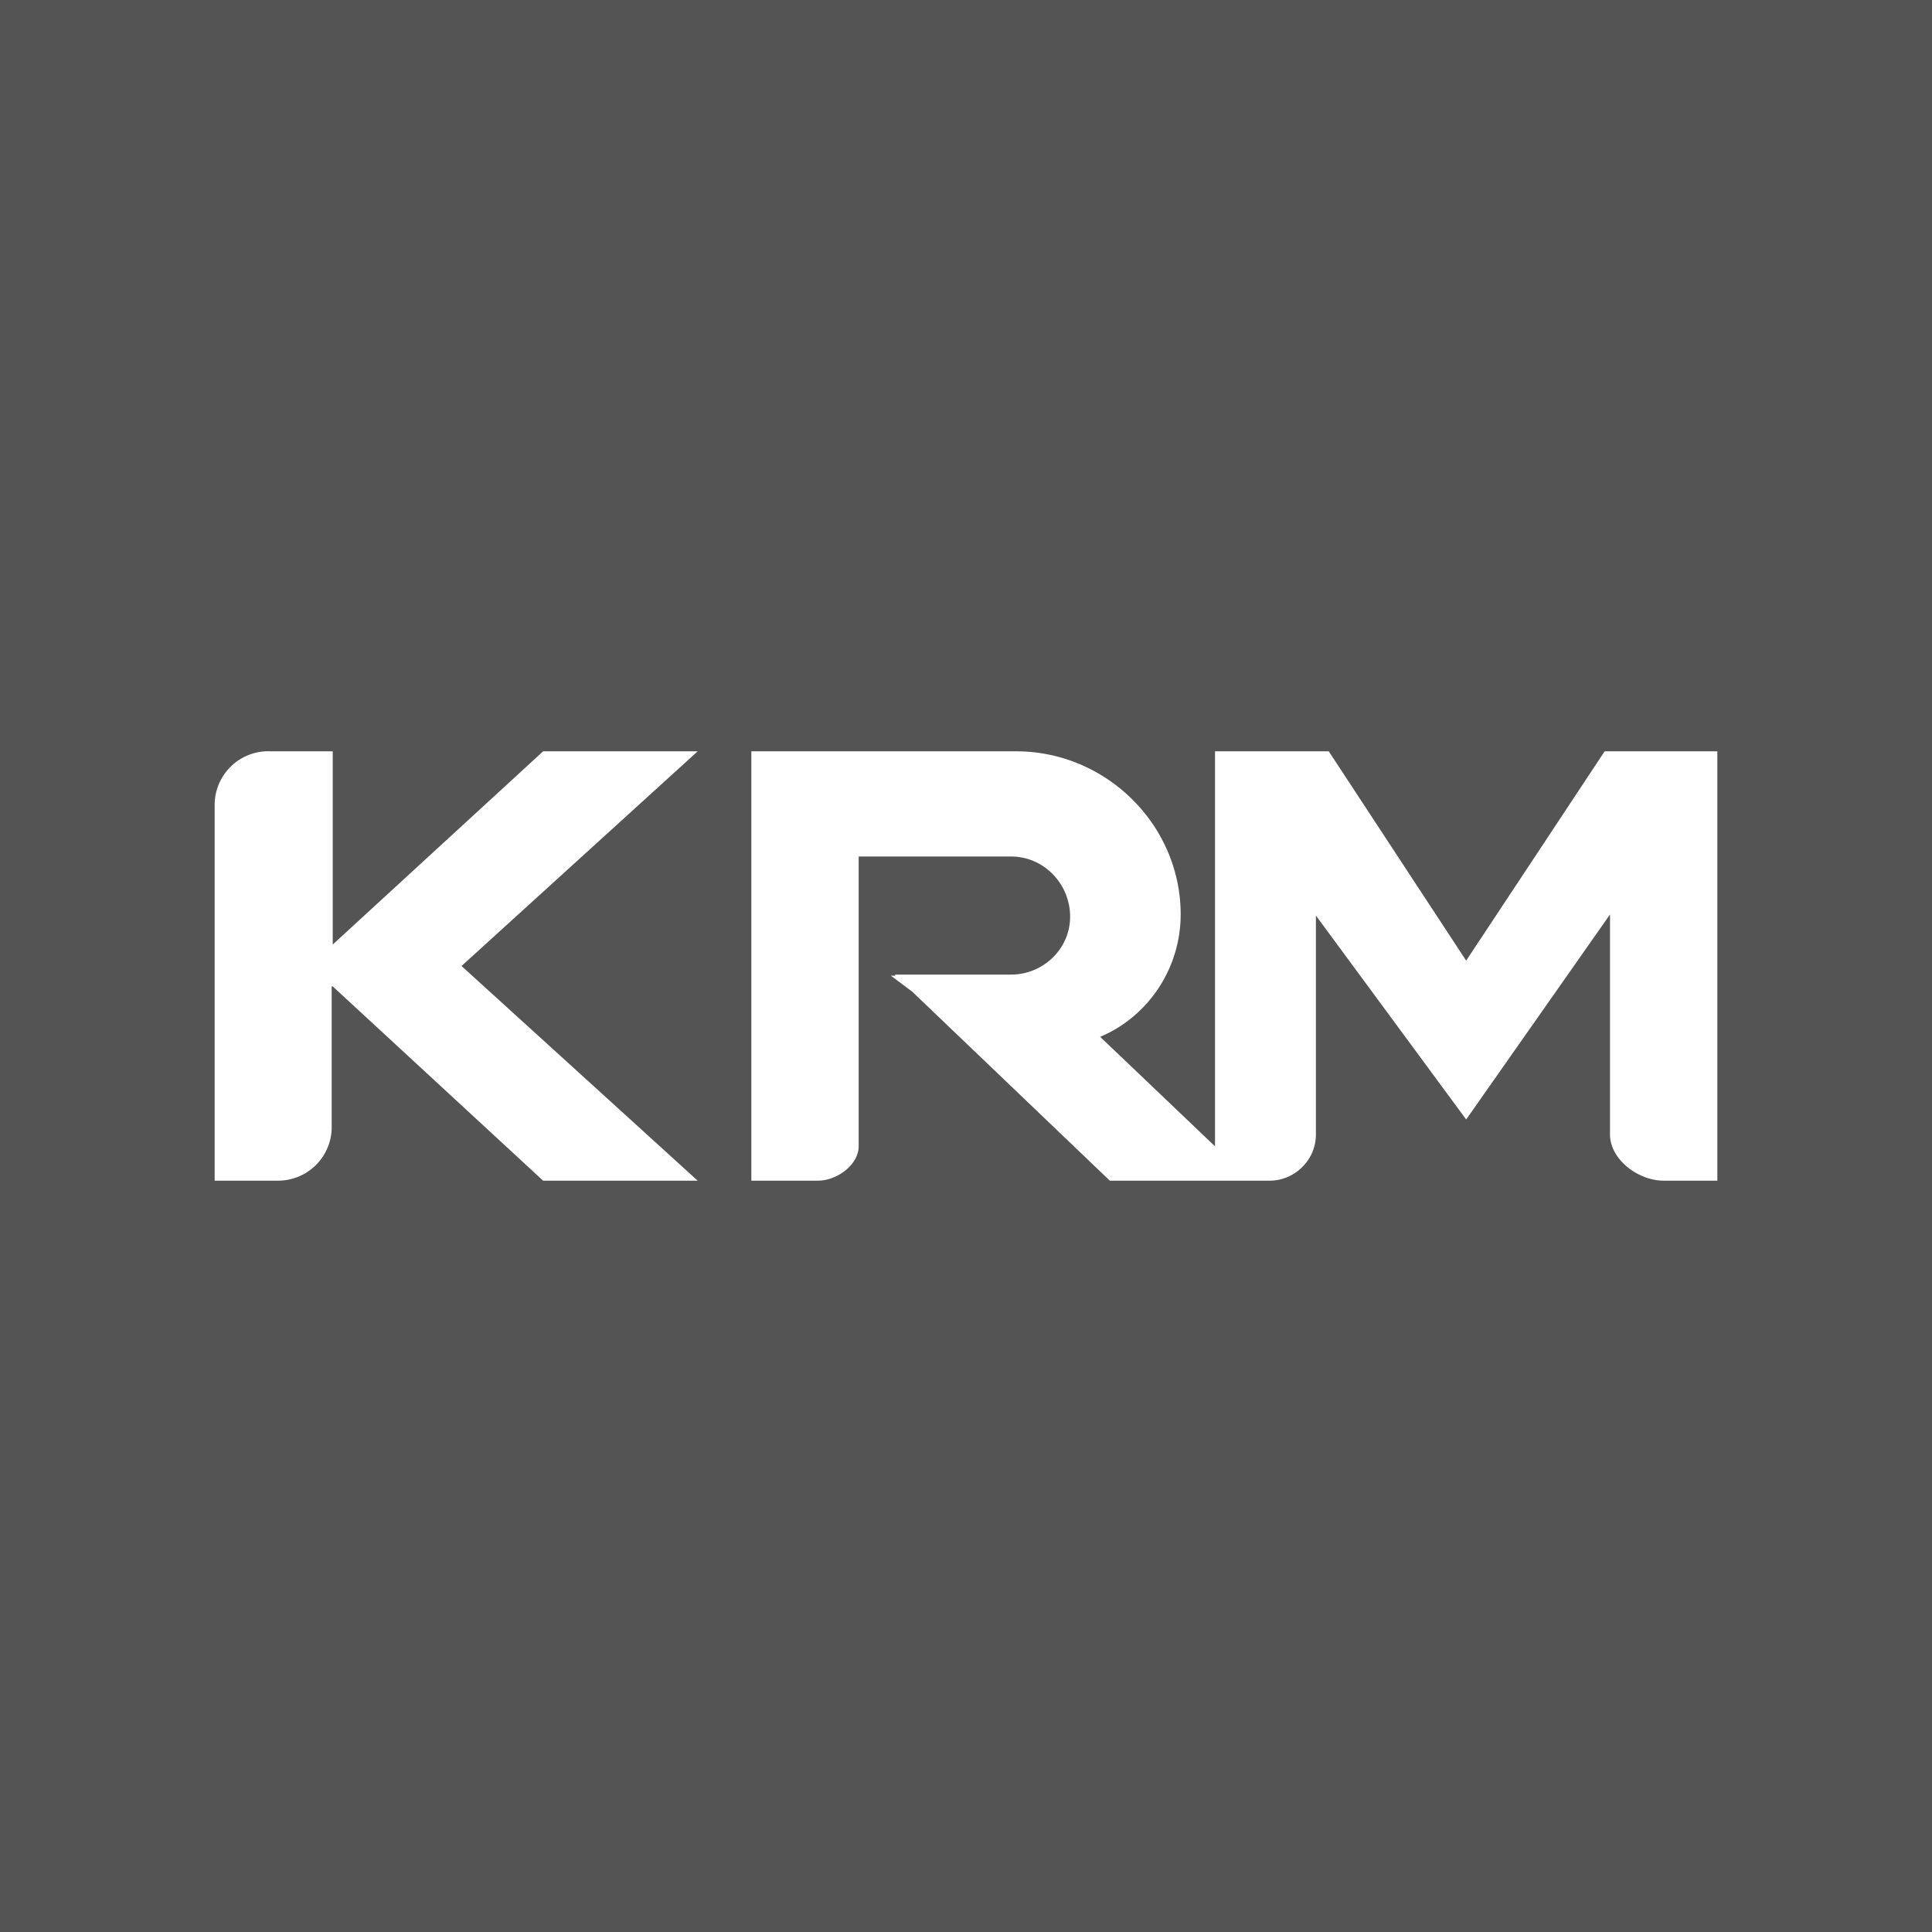 <!-- by TradingView --><svg width="18" height="18" viewBox="0 0 18 18" xmlns="http://www.w3.org/2000/svg"><path fill="#545454" d="M0 0h18v18H0z"/><path d="M11.32 10.68V7h1.06l1.28 1.95L14.95 7H16v4h-.5c-.24 0-.5-.2-.5-.43V8.52l-1.34 1.91-1.4-1.9v2.04c0 .24-.2.43-.43.43h-1.49L8.5 9.24l-.2-.15h.04v-.01h1.08c.3 0 .55-.24.55-.54 0-.3-.24-.56-.55-.56H8v2.7c0 .17-.2.32-.38.32H7V7h2.47C10.3 7 11 7.68 11 8.52c0 .5-.3.95-.75 1.14l1.07 1.02ZM3.1 9.19 5.06 11H6.5L4.3 9 6.5 7H5.06L3.1 8.8V7h-.57A.5.5 0 0 0 2 7.5v3.5h.58a.5.5 0 0 0 .51-.48V9.19Z" fill="#fff"/></svg>